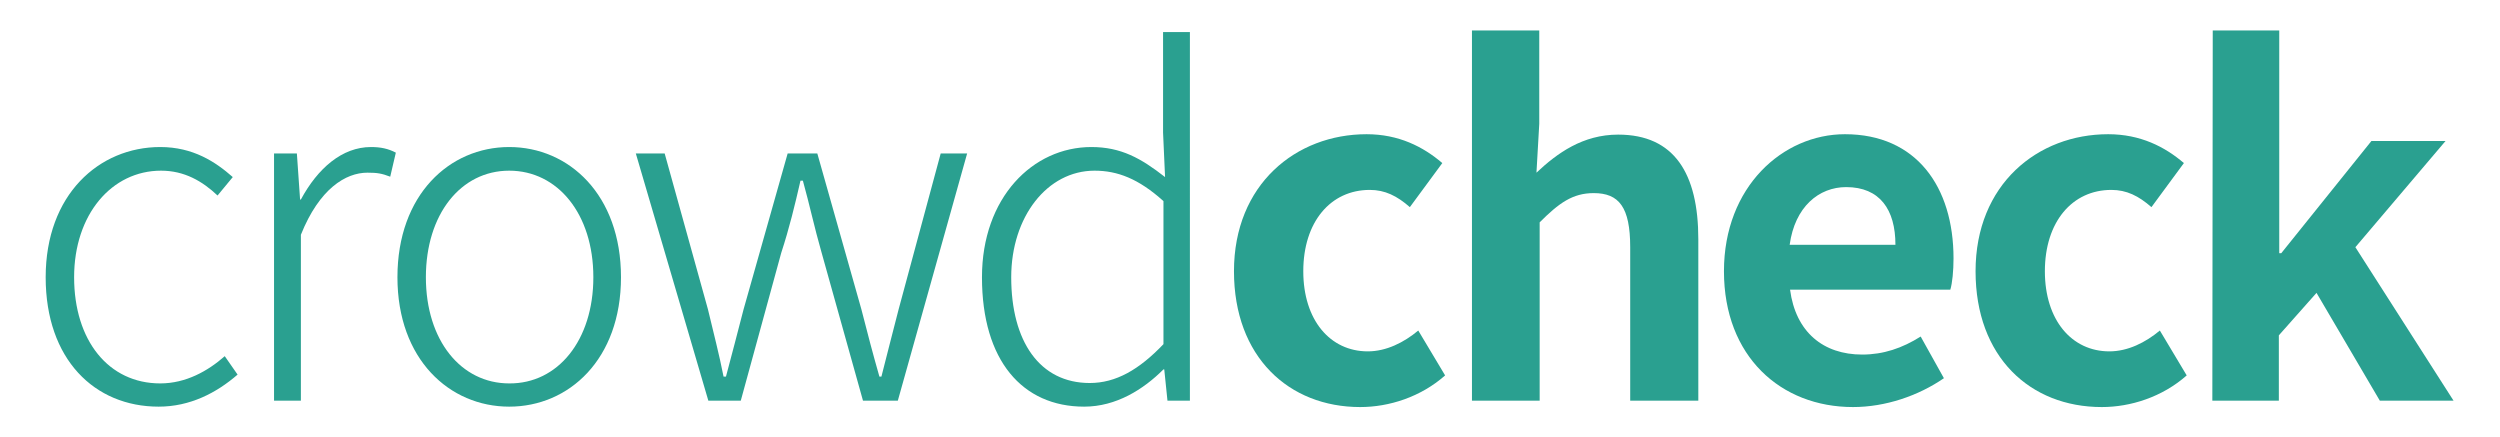 <?xml version="1.0" encoding="utf-8"?>
<!-- Generator: Adobe Illustrator 26.0.3, SVG Export Plug-In . SVG Version: 6.00 Build 0)  -->
<svg version="1.1" id="레이어_1" xmlns="http://www.w3.org/2000/svg" xmlns:xlink="http://www.w3.org/1999/xlink" x="0px"
	 y="0px" viewBox="0 0 624 109" style="enable-background:new 0 0 624 109;" xml:space="preserve">
<style type="text/css">
	.st0{fill:#2AA090;}
</style>
<g>
	<path class="st0" d="M11.4,69.2c0-20.6,13.3-32.5,28.6-32.5c8.2,0,13.8,3.7,18.1,7.5l-3.8,4.6c-3.8-3.6-8.3-6.2-14.1-6.2
		c-12.3,0-21.7,10.9-21.7,26.6c0,15.8,8.6,26.5,21.5,26.5c6.4,0,11.9-3.1,16.1-6.8l3.2,4.6c-5.3,4.6-11.9,8-19.7,8
		C23.6,101.5,11.4,89.7,11.4,69.2z"/>
	<path class="st0" d="M68.5,38.3h5.6l0.8,11.5h0.2c4.2-7.8,10.3-13.1,17.5-13.1c2.4,0,4.3,0.4,6.2,1.4l-1.4,6c-2.1-0.8-3.2-1-5.7-1
		c-5.4,0-12,4-16.6,15.5V100h-6.7V38.3z"/>
	<path class="st0" d="M99.2,69.2c0-20.6,13-32.5,27.9-32.5S155,48.6,155,69.2c0,20.5-13,32.3-27.9,32.3S99.2,89.7,99.2,69.2z
		 M148.1,69.2c0-15.8-8.9-26.6-21-26.6s-20.8,10.9-20.8,26.6c0,15.8,8.8,26.5,20.8,26.5C139.2,95.8,148.1,85,148.1,69.2z"/>
	<path class="st0" d="M158.7,38.3h7.2l10.8,38.9c1.4,5.9,2.8,11.2,3.9,16.8h0.6c1.5-5.6,2.9-11,4.4-16.8l11-38.9h7.4l11,38.9
		c1.5,5.9,2.9,11.2,4.5,16.8h0.5c1.4-5.6,2.8-10.9,4.3-16.8l10.5-38.9h6.6L224.1,100h-8.7l-10.4-37.2c-1.7-5.9-2.9-11.6-4.6-17.7
		h-0.6c-1.4,6.1-2.8,11.9-4.8,18L184.9,100h-8.1L158.7,38.3z"/>
	<path class="st0" d="M245.1,69.2c0-19.9,12.7-32.5,27.3-32.5c7.4,0,12.4,2.8,18.4,7.5l-0.5-11.1V8h6.7V100h-5.6l-0.8-7.8h-0.2
		c-5,5-11.8,9.3-19.8,9.3C255.2,101.5,245.1,90,245.1,69.2z M290.4,85.9V50.2c-6.2-5.6-11.5-7.6-17.2-7.6
		c-11.8,0-20.8,11.5-20.8,26.6c0,16,7.1,26.4,19.6,26.4C278.5,95.6,284.3,92.3,290.4,85.9z"/>
	<path class="st0" d="M308,67.7c0-21.7,15.5-34.2,33.1-34.2c8,0,14.1,3.1,18.9,7.2l-8.1,11c-3.2-2.8-6.2-4.3-10-4.3
		c-9.8,0-16.6,8-16.6,20.3c0,12.2,6.7,20,16.1,20c4.6,0,9-2.2,12.6-5.2l6.7,11.2c-6.1,5.4-14,7.9-21.2,7.9
		C321.7,101.6,308,89.1,308,67.7z"/>
	<path class="st0" d="M367.3,7.6h16.9v23.3l-0.7,12.2c5.2-4.9,11.6-9.5,20.4-9.5c14,0,20,9.7,20,26.1V100h-17V61.7
		c0-10-2.8-13.5-9.1-13.5c-5.3,0-8.7,2.5-13.5,7.3V100h-16.9V7.6z"/>
	<path class="st0" d="M430.3,67.7c0-21.1,14.7-34.2,30.2-34.2c17.8,0,27.1,13.1,27.1,31c0,3.1-0.3,6.2-0.8,7.8h-40
		c1.4,10.6,8.3,16.2,18,16.2c5.3,0,10-1.6,14.6-4.5l5.8,10.4c-6.4,4.4-14.6,7.2-22.7,7.2C444.5,101.6,430.3,89,430.3,67.7z
		 M473.1,61.1c0-8.8-3.9-14.4-12.3-14.4c-6.8,0-12.8,4.9-14.1,14.4H473.1z"/>
	<path class="st0" d="M493.1,67.7c0-21.7,15.5-34.2,33.1-34.2c8,0,14.1,3.1,18.9,7.2l-8.1,11c-3.2-2.8-6.2-4.3-10-4.3
		c-9.8,0-16.6,8-16.6,20.3c0,12.2,6.7,20,16.1,20c4.6,0,9-2.2,12.6-5.2l6.7,11.2c-6.1,5.4-14,7.9-21.2,7.9
		C506.7,101.6,493.1,89.1,493.1,67.7z"/>
	<path class="st0" d="M552.3,7.6h16.6v55.6h0.5l22.5-28h18.5l-22.5,26.5l24.5,38.3H594l-15.8-26.9l-9.4,10.6V100h-16.6L552.3,7.6
		L552.3,7.6z"/>
</g>
</svg>
